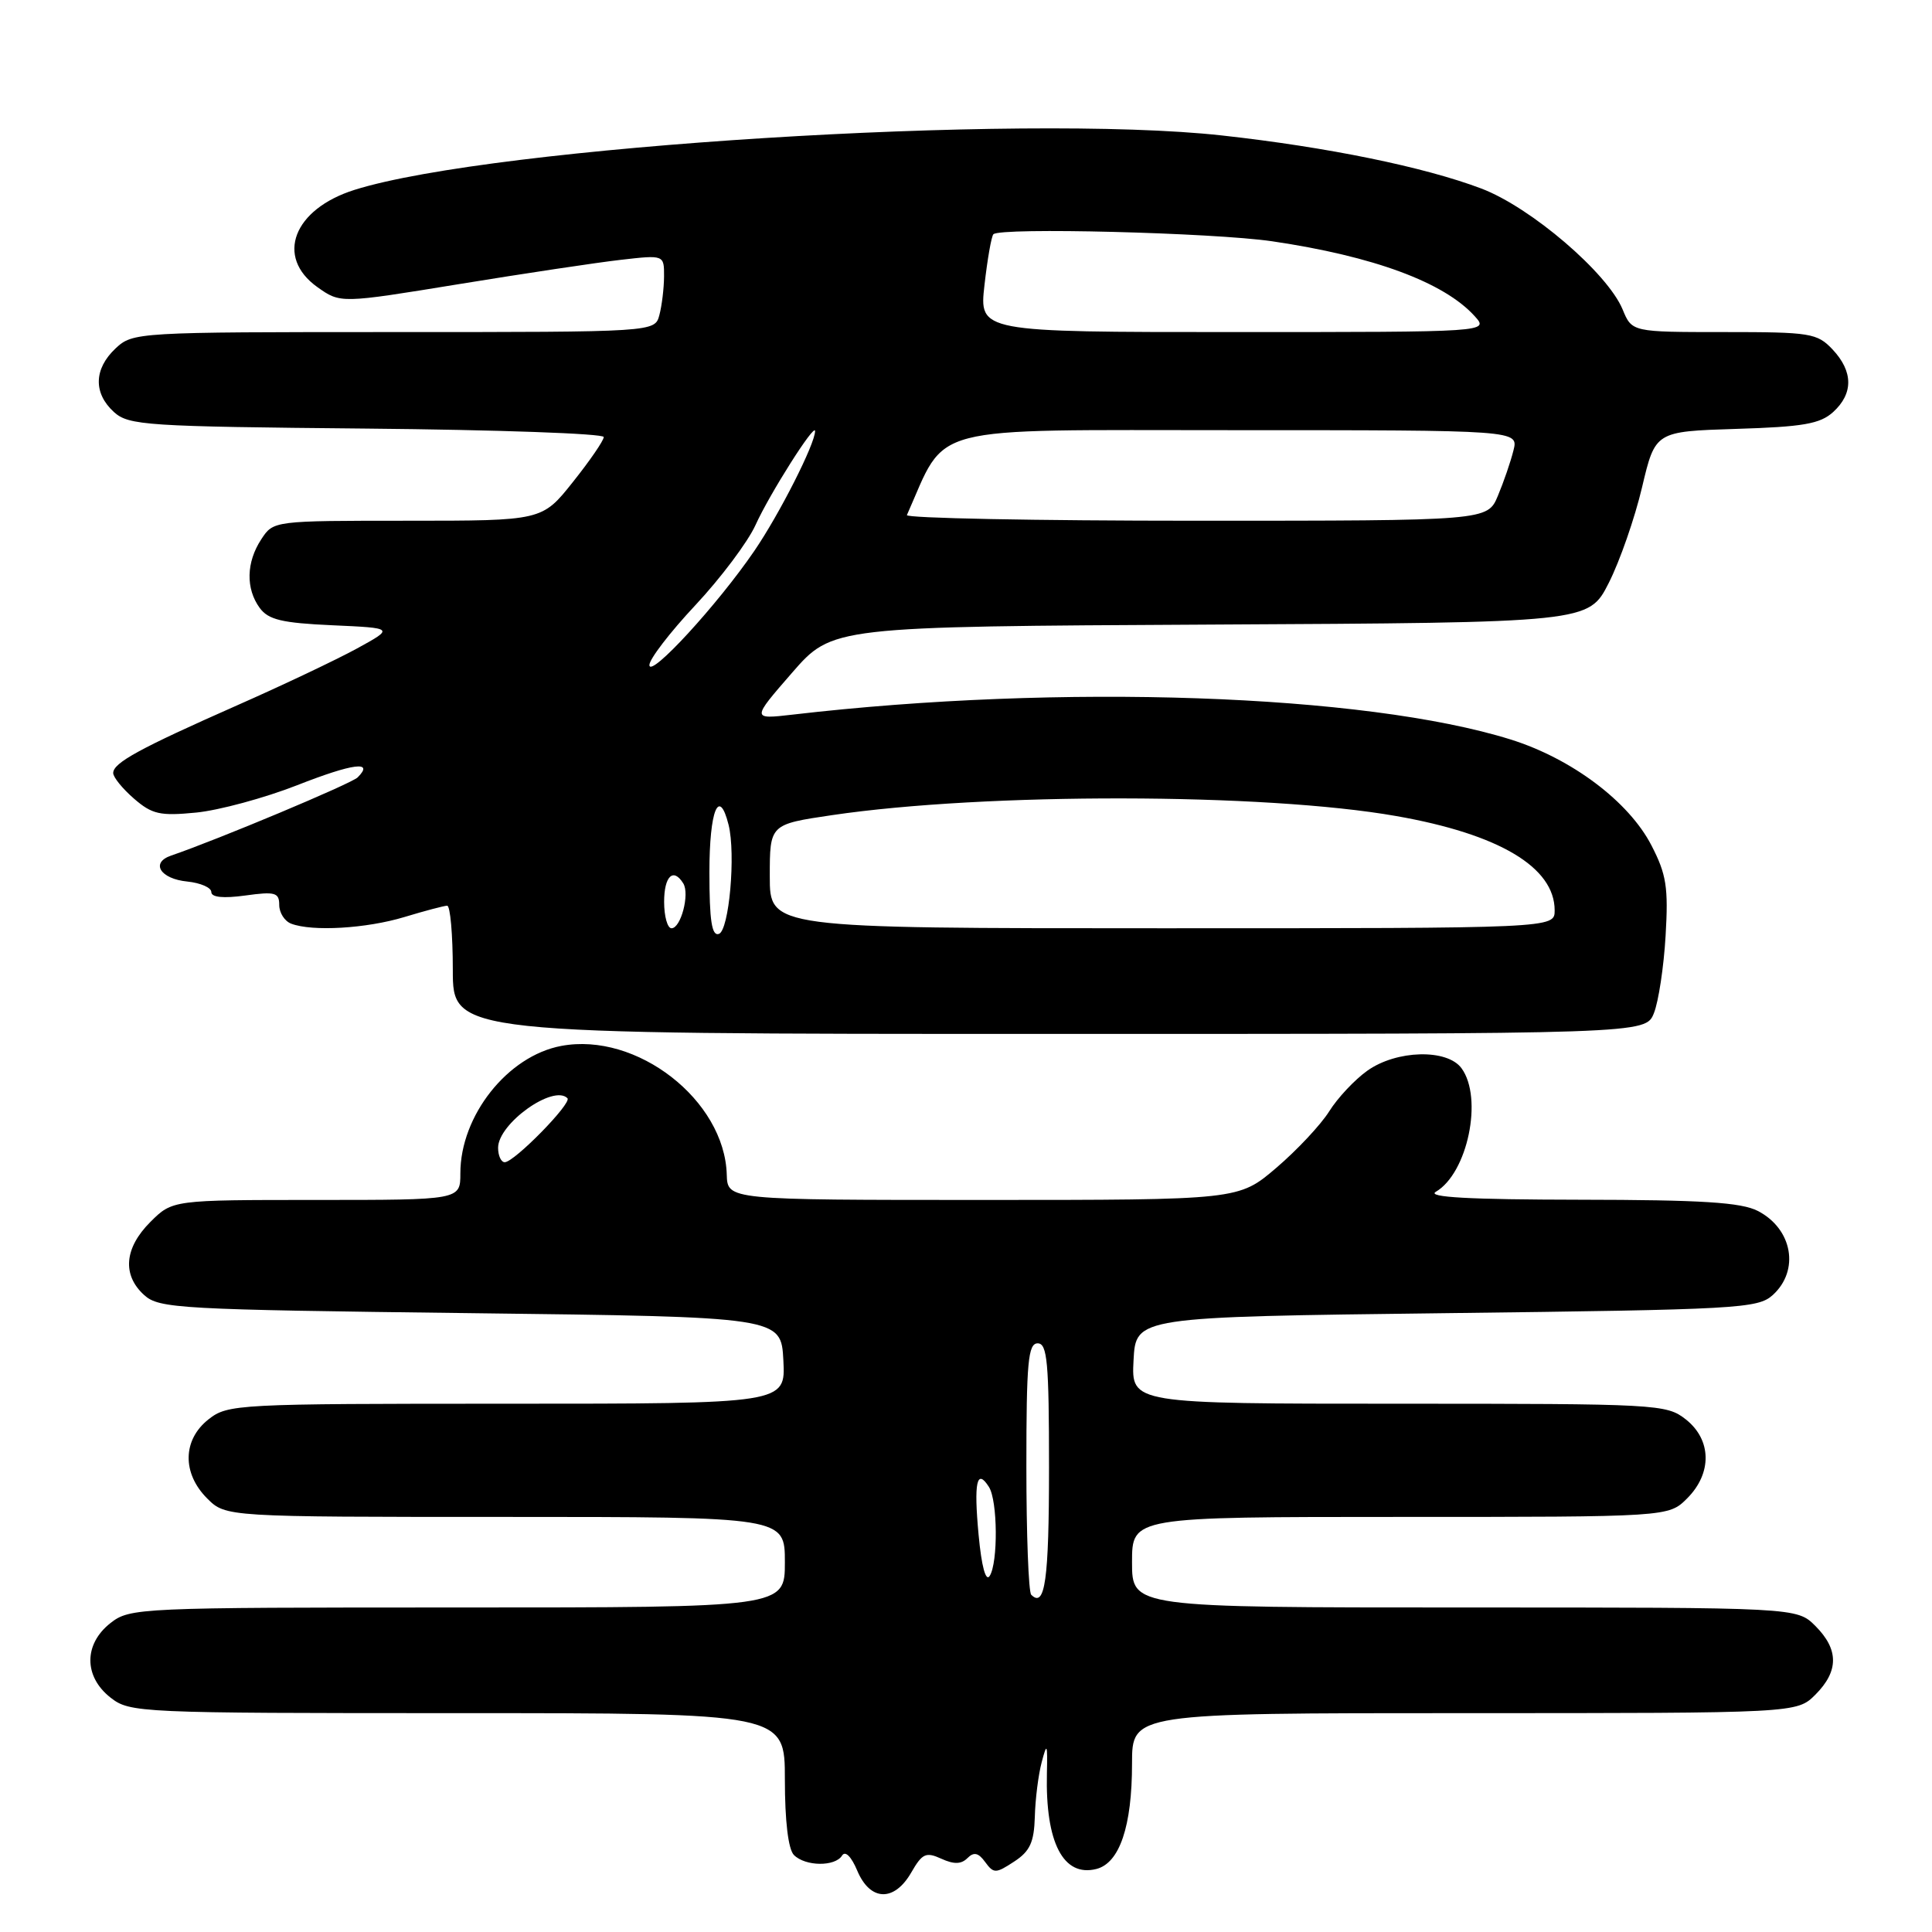<?xml version="1.0" encoding="UTF-8" standalone="no"?>
<!DOCTYPE svg PUBLIC "-//W3C//DTD SVG 1.1//EN" "http://www.w3.org/Graphics/SVG/1.1/DTD/svg11.dtd" >
<svg xmlns="http://www.w3.org/2000/svg" xmlns:xlink="http://www.w3.org/1999/xlink" version="1.1" viewBox="0 0 256 256">
 <g >
 <path fill="currentColor"
d=" M 120.75 248.11 C 122.20 245.59 122.69 245.36 124.73 246.29 C 126.40 247.05 127.37 247.03 128.19 246.21 C 129.04 245.36 129.64 245.49 130.54 246.73 C 131.67 248.27 131.94 248.27 134.38 246.67 C 136.48 245.30 137.02 244.11 137.12 240.73 C 137.18 238.40 137.59 235.15 138.03 233.50 C 138.73 230.84 138.81 231.02 138.72 235.00 C 138.51 244.16 140.89 248.75 145.27 247.65 C 148.35 246.87 150.00 242.01 150.00 233.68 C 150.00 227.00 150.00 227.00 194.05 227.00 C 238.09 227.00 238.09 227.00 240.55 224.55 C 243.66 221.43 243.66 218.57 240.55 215.45 C 238.09 213.00 238.09 213.00 194.05 213.00 C 150.00 213.00 150.00 213.00 150.00 207.00 C 150.00 201.00 150.00 201.00 185.55 201.00 C 221.09 201.00 221.09 201.00 223.55 198.55 C 226.89 195.21 226.81 190.78 223.37 188.07 C 220.81 186.06 219.63 186.00 185.32 186.00 C 149.90 186.00 149.90 186.00 150.20 180.25 C 150.50 174.50 150.50 174.50 191.65 174.00 C 230.31 173.53 232.92 173.39 234.90 171.60 C 238.49 168.34 237.52 162.84 232.93 160.46 C 230.72 159.32 225.55 158.99 209.30 158.97 C 194.68 158.95 189.02 158.64 190.25 157.92 C 194.47 155.46 196.54 145.49 193.66 141.55 C 191.76 138.95 185.04 139.12 181.17 141.88 C 179.50 143.07 177.23 145.49 176.12 147.27 C 175.00 149.05 171.85 152.41 169.11 154.75 C 164.13 159.00 164.13 159.00 130.26 159.00 C 96.40 159.00 96.40 159.00 96.30 155.65 C 96.02 145.78 84.37 136.71 74.37 138.59 C 67.26 139.92 61.00 147.83 61.00 155.47 C 61.00 159.00 61.00 159.00 41.92 159.00 C 22.85 159.00 22.85 159.00 19.92 161.92 C 16.47 165.37 16.17 168.94 19.10 171.60 C 21.08 173.39 23.69 173.53 62.35 174.00 C 103.50 174.50 103.50 174.50 103.80 180.25 C 104.10 186.00 104.10 186.00 67.18 186.00 C 31.35 186.00 30.19 186.06 27.63 188.07 C 24.19 190.78 24.11 195.21 27.45 198.55 C 29.91 201.00 29.91 201.00 66.95 201.00 C 104.00 201.00 104.00 201.00 104.00 207.00 C 104.00 213.00 104.00 213.00 60.63 213.00 C 18.28 213.00 17.21 213.05 14.63 215.07 C 11.09 217.86 11.09 222.14 14.63 224.93 C 17.21 226.95 18.28 227.00 60.63 227.00 C 104.00 227.00 104.00 227.00 104.00 235.80 C 104.00 241.31 104.45 245.05 105.20 245.80 C 106.72 247.32 110.66 247.36 111.58 245.87 C 112.00 245.20 112.80 245.99 113.59 247.87 C 115.30 251.94 118.49 252.04 120.75 248.11 Z  M 219.15 134.25 C 219.76 132.74 220.46 128.12 220.70 124.00 C 221.08 117.57 220.81 115.86 218.82 112.01 C 215.82 106.20 208.24 100.51 200.15 97.98 C 180.85 91.96 140.53 90.56 105.04 94.69 C 99.58 95.32 99.58 95.32 104.93 89.17 C 110.28 83.02 110.28 83.02 160.39 82.76 C 210.50 82.50 210.50 82.50 213.17 77.24 C 214.64 74.34 216.62 68.64 217.58 64.57 C 219.33 57.17 219.33 57.17 230.06 56.83 C 238.91 56.56 241.17 56.17 242.90 54.60 C 245.59 52.15 245.57 49.23 242.83 46.31 C 240.78 44.14 239.91 44.00 228.45 44.00 C 216.24 44.00 216.24 44.00 215.00 40.99 C 212.99 36.16 202.83 27.46 196.28 24.98 C 188.72 22.12 175.88 19.49 161.92 17.95 C 135.34 15.01 65.31 19.40 47.00 25.15 C 38.87 27.70 36.44 34.04 42.05 38.04 C 45.11 40.21 45.11 40.21 60.80 37.65 C 69.44 36.24 79.09 34.79 82.25 34.43 C 88.00 33.77 88.00 33.77 87.99 36.63 C 87.98 38.21 87.70 40.51 87.37 41.75 C 86.77 44.00 86.77 44.00 52.20 44.00 C 18.08 44.00 17.60 44.03 15.31 46.17 C 12.43 48.88 12.35 52.10 15.10 54.60 C 17.06 56.37 19.36 56.52 48.60 56.79 C 65.87 56.95 80.00 57.45 80.00 57.91 C 80.00 58.37 78.16 61.05 75.91 63.87 C 71.83 69.00 71.83 69.00 54.03 69.00 C 36.23 69.00 36.23 69.00 34.62 71.46 C 32.62 74.50 32.55 78.00 34.41 80.55 C 35.56 82.12 37.35 82.55 44.03 82.85 C 52.24 83.22 52.24 83.22 47.30 85.93 C 44.57 87.42 37.43 90.81 31.42 93.46 C 18.48 99.18 15.00 101.08 15.00 102.43 C 15.00 102.99 16.24 104.51 17.75 105.82 C 20.15 107.90 21.20 108.14 26.00 107.67 C 29.02 107.37 35.05 105.74 39.39 104.04 C 46.80 101.13 49.63 100.77 47.39 103.01 C 46.57 103.83 28.85 111.26 22.67 113.37 C 19.90 114.32 21.24 116.46 24.83 116.81 C 26.57 116.99 28.00 117.61 28.00 118.20 C 28.00 118.90 29.58 119.06 32.50 118.66 C 36.45 118.11 37.00 118.27 37.00 119.91 C 37.00 120.94 37.71 122.06 38.58 122.39 C 41.37 123.46 48.54 123.04 53.59 121.51 C 56.29 120.69 58.84 120.02 59.25 120.01 C 59.66 120.00 60.00 123.83 60.00 128.50 C 60.00 137.00 60.00 137.00 139.02 137.00 C 218.05 137.00 218.05 137.00 219.15 134.25 Z  M 136.64 211.31 C 136.29 210.95 136.00 203.32 136.00 194.33 C 136.00 180.48 136.23 178.00 137.50 178.00 C 138.77 178.00 139.00 180.49 139.00 194.44 C 139.00 209.39 138.47 213.14 136.64 211.31 Z  M 129.67 203.38 C 129.02 196.40 129.43 194.49 131.04 197.03 C 132.20 198.86 132.26 207.04 131.14 208.82 C 130.62 209.63 130.06 207.57 129.67 203.38 Z  M 66.00 152.09 C 66.00 148.88 73.32 143.65 75.19 145.52 C 75.82 146.16 68.14 154.00 66.88 154.00 C 66.40 154.00 66.00 153.14 66.00 152.09 Z  M 94.00 115.58 C 94.00 107.37 95.27 104.23 96.54 109.29 C 97.51 113.18 96.61 123.31 95.25 123.75 C 94.32 124.06 94.00 122.00 94.00 115.58 Z  M 88.00 119.50 C 88.00 116.09 89.22 114.92 90.54 117.06 C 91.41 118.47 90.22 123.00 88.98 123.00 C 88.44 123.00 88.00 121.42 88.00 119.50 Z  M 102.00 116.12 C 102.00 109.23 102.00 109.23 110.25 108.01 C 130.60 105.01 167.57 105.06 185.00 108.13 C 198.63 110.52 206.00 114.91 206.00 120.63 C 206.00 123.00 206.00 123.00 154.00 123.00 C 102.00 123.00 102.00 123.00 102.00 116.12 Z  M 86.05 88.13 C 86.02 87.37 88.76 83.80 92.14 80.19 C 95.51 76.59 99.10 71.80 100.11 69.57 C 101.95 65.49 107.99 55.96 108.00 57.12 C 108.01 58.80 103.29 68.11 99.95 73.00 C 95.08 80.13 86.10 89.90 86.05 88.13 Z  M 120.17 68.25 C 125.56 56.11 122.14 57.00 163.35 57.00 C 201.22 57.00 201.22 57.00 200.54 59.69 C 200.17 61.18 199.24 63.88 198.48 65.69 C 197.10 69.00 197.10 69.00 158.47 69.00 C 137.22 69.00 119.98 68.66 120.17 68.25 Z  M 130.45 37.76 C 130.84 34.32 131.37 31.30 131.63 31.04 C 132.55 30.11 160.77 30.83 168.56 31.97 C 182.01 33.95 191.35 37.41 195.40 41.89 C 197.31 44.00 197.31 44.00 163.53 44.00 C 129.74 44.00 129.74 44.00 130.45 37.76 Z "/>
</g>
</svg>